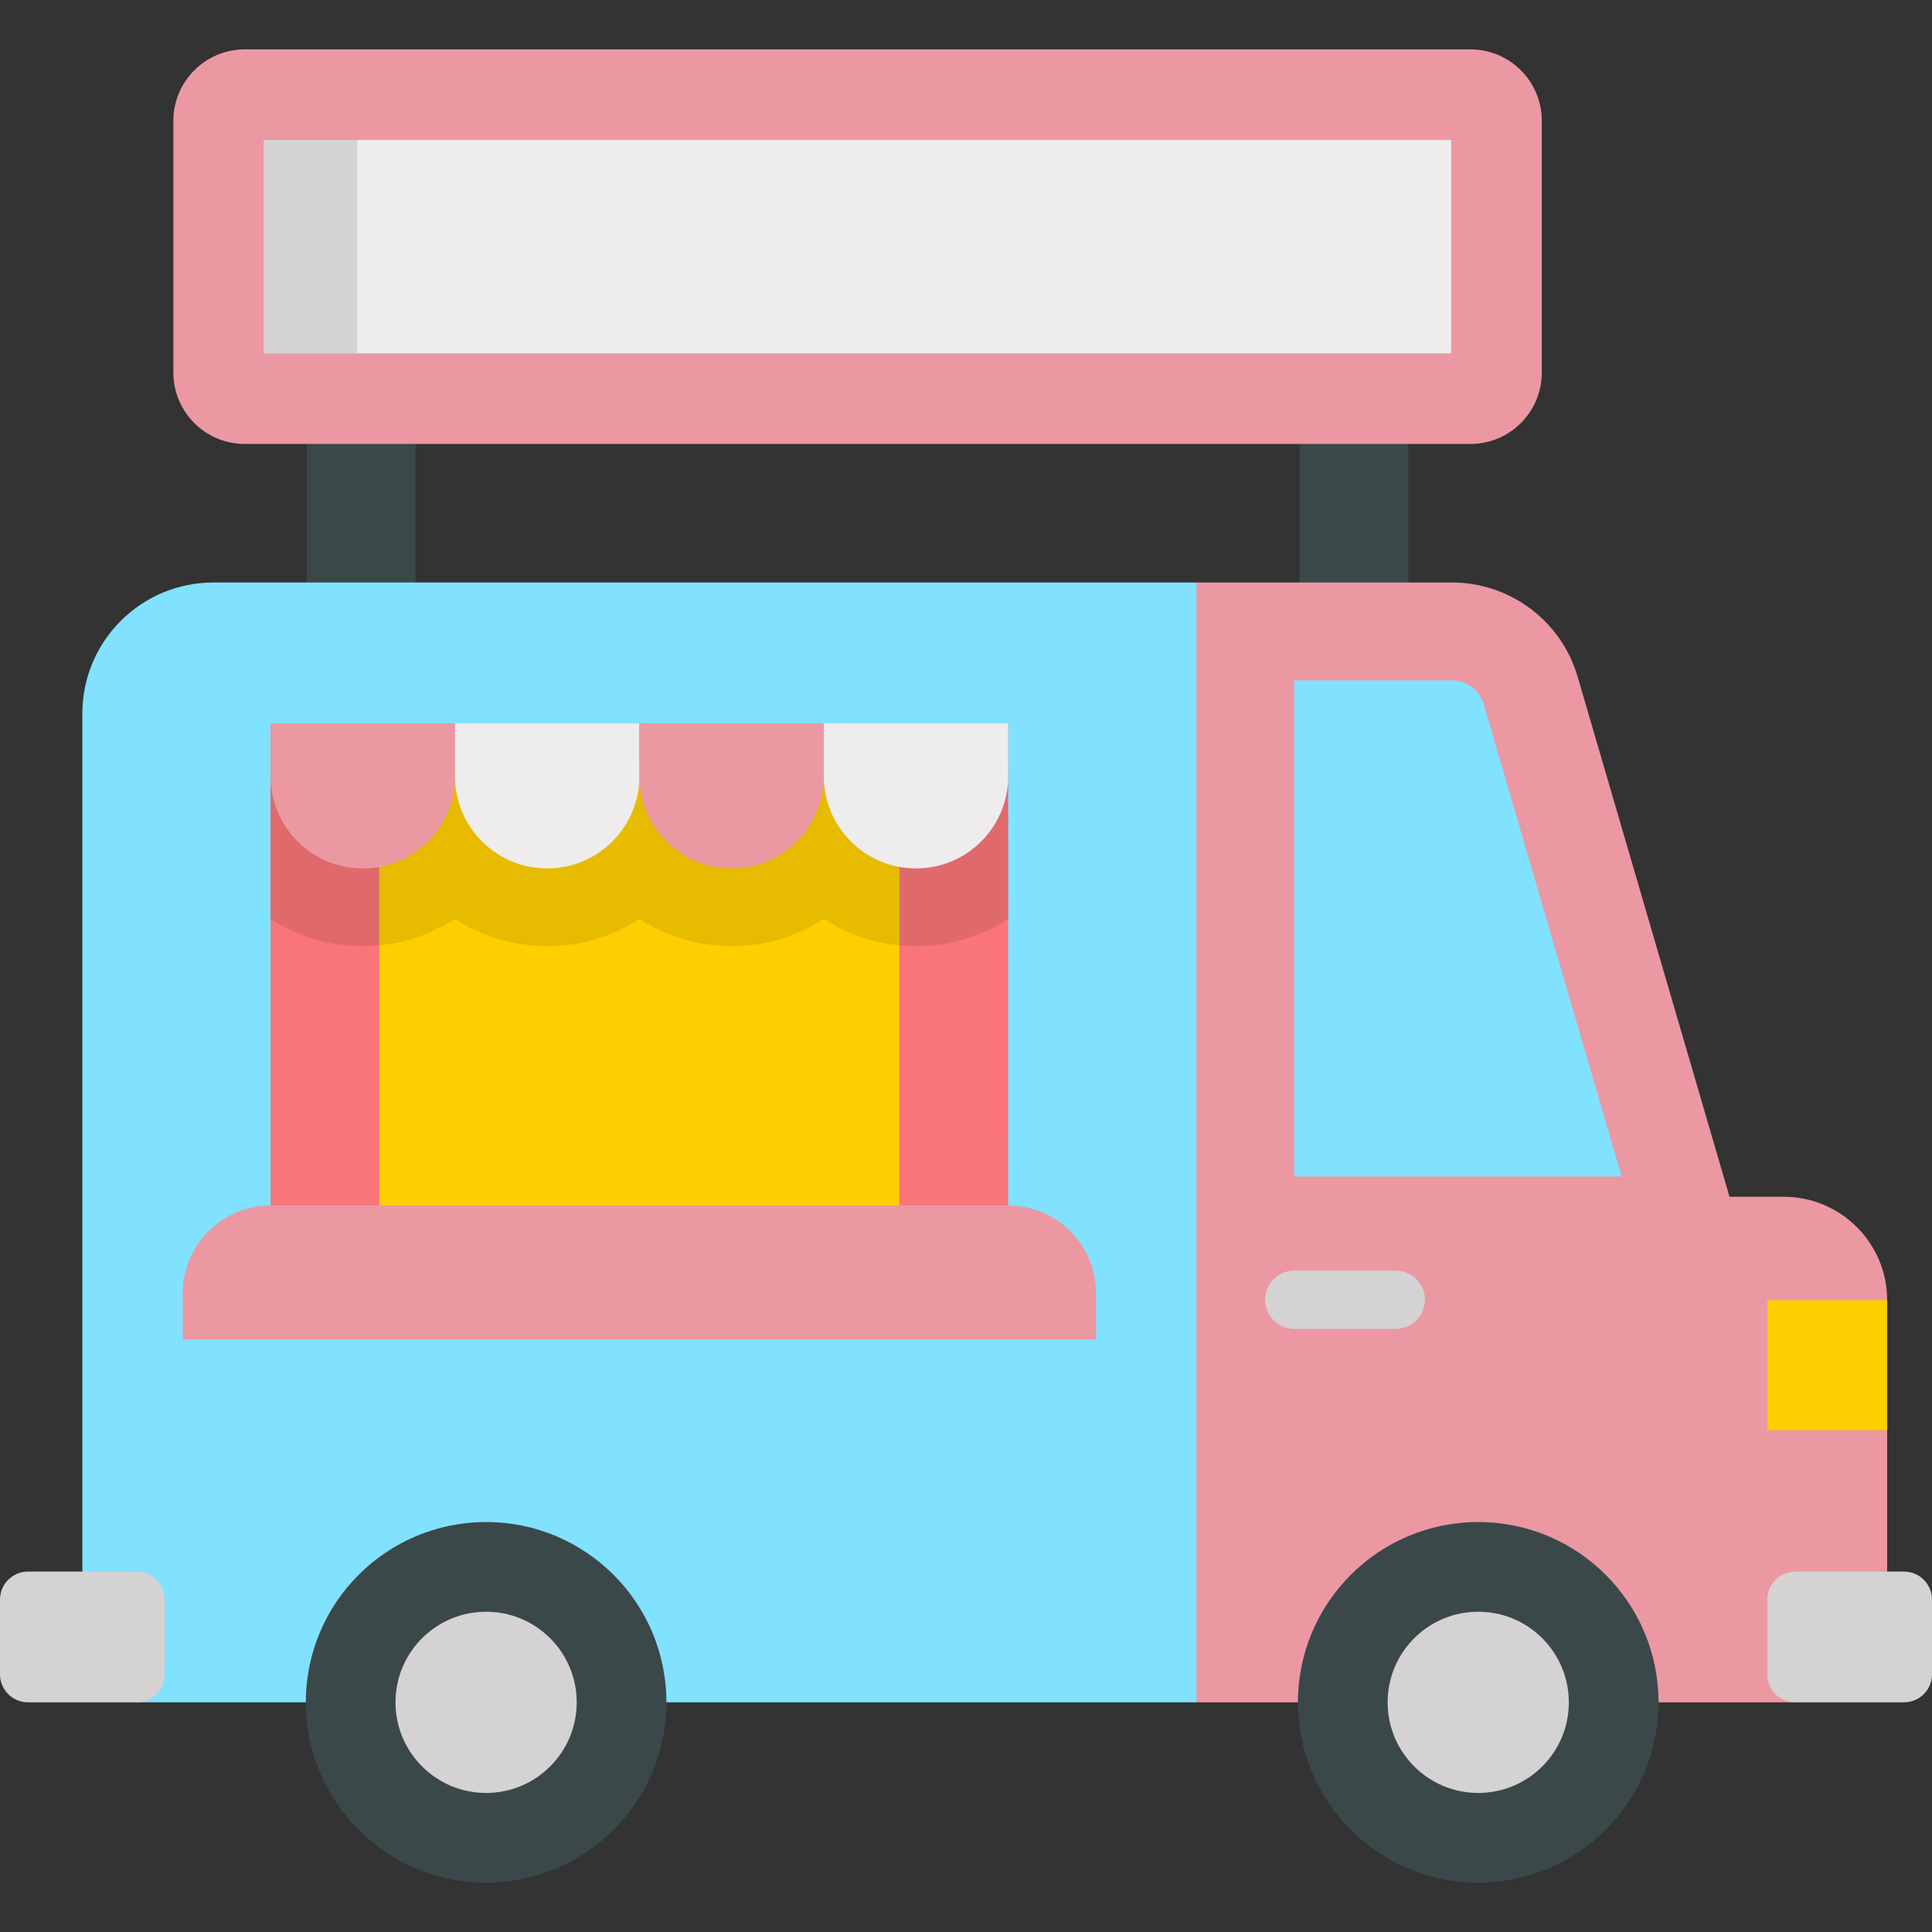 <?xml version="1.0" encoding="iso-8859-1"?>
<!-- Generator: Adobe Illustrator 19.0.0, SVG Export Plug-In . SVG Version: 6.00 Build 0)  -->
<svg version="1.1" id="Capa_1" xmlns="http://www.w3.org/2000/svg" xmlns:xlink="http://www.w3.org/1999/xlink" x="0px" y="0px"
	 viewBox="0 0 512 512" style="enable-background:new 0 0 512 512;" xml:space="preserve">
<rect x="0" y="0" width="512" height="512" fill="#333333" stroke="none"/>
<g>
	<rect x="81.302" y="100.483" style="fill:#3B484A;" width="28.814" height="74.482"/>
	<rect x="344.42" y="100.483" style="fill:#3B484A;" width="28.814" height="74.482"/>
</g>
<path style="fill:#80E2FF;" d="M317.073,154.369H56.565c-19.19,0-34.74,15.55-34.74,34.73v227.382l14.402,34.653h280.847
	l37.458-134.543L317.073,154.369z"/>
<path style="fill:#EB98A3;" d="M500.12,379.023l-15.886-17.222l15.886-17.222c0-15.147-12.285-27.421-27.431-27.421H458.34
	l-40.244-137.799c-4.322-14.811-17.904-24.991-33.338-24.991h-67.684v296.766h158.7l24.345-34.653V379.023z"/>
<g>
	<path style="fill:#D4D2D3;" d="M504.573,416.481h-28.799c-4.102,0-7.427,3.325-7.427,7.427v19.8c0,4.102,3.325,7.427,7.427,7.427
		h28.799c4.102,0,7.427-3.325,7.427-7.427v-19.8C512,419.806,508.675,416.481,504.573,416.481z"/>
	<path style="fill:#D4D2D3;" d="M36.226,416.481h-28.8c-4.102,0-7.427,3.325-7.427,7.427v19.8c0,4.102,3.325,7.427,7.427,7.427
		h28.799c4.102,0,7.427-3.325,7.427-7.427v-19.8C43.653,419.806,40.327,416.481,36.226,416.481z"/>
</g>
<path style="fill:#80E2FF;" d="M429.755,311.79h-86.75V180.302h41.751c3.881,0,7.358,2.603,8.442,6.32L429.755,311.79z"/>
<path style="fill:#D4D2D3;" d="M369.899,352.172h-26.892c-4.268,0-7.726-3.459-7.726-7.726c0-4.267,3.458-7.726,7.726-7.726h26.892
	c4.268,0,7.726,3.459,7.726,7.726C377.625,348.713,374.166,352.172,369.899,352.172z"/>
<rect x="468.351" y="344.585" style="fill:#FECE00;" width="31.773" height="34.442"/>
<circle style="fill:#3B484A;" cx="128.824" cy="451.136" r="47.78"/>
<circle style="fill:#D4D2D3;" cx="128.824" cy="451.136" r="24.011"/>
<circle style="fill:#3B484A;" cx="391.747" cy="451.136" r="47.78"/>
<circle style="fill:#D4D2D3;" cx="391.747" cy="451.136" r="24.011"/>
<polygon style="fill:#FA7578;" points="267.129,191.712 71.711,191.712 71.711,319.474 169.448,337.243 267.187,319.474 "/>
<path style="fill:#E0696C;" d="M120.58,243.513c7.044,4.569,15.431,7.234,24.435,7.234c9.004,0,17.39-2.665,24.435-7.234
	c7.044,4.569,15.431,7.234,24.435,7.234c9.003,0,17.39-2.665,24.434-7.234c7.044,4.569,15.431,7.234,24.434,7.234
	c8.988,0,17.364-2.657,24.401-7.212l-0.024-51.823H71.711v51.801c7.044,4.569,15.431,7.234,24.435,7.234
	C105.149,250.748,113.536,248.081,120.58,243.513z"/>
<polygon style="fill:#FECE00;" points="100.525,337.242 100.525,201.316 238.327,201.316 238.362,337.244 "/>
<path style="fill:#E6BB00;" d="M238.327,201.316H100.525v49.212c7.34-0.714,14.167-3.197,20.055-7.016
	c7.044,4.569,15.431,7.234,24.435,7.234c9.004,0,17.39-2.665,24.435-7.234c7.044,4.569,15.431,7.234,24.435,7.234
	c9.003,0,17.39-2.665,24.434-7.234c5.879,3.813,12.695,6.293,20.023,7.011L238.327,201.316z"/>
<path style="fill:#EB98A3;" d="M71.711,191.712v13.997c0,13.494,10.939,24.435,24.435,24.435s24.435-10.939,24.435-24.435v-13.997
	H71.711z"/>
<path style="fill:#EEECED;" d="M120.58,191.712v13.997c0,13.494,10.939,24.435,24.435,24.435s24.435-10.939,24.435-24.435v-13.997
	H120.58z"/>
<path style="fill:#EB98A3;" d="M169.448,191.712v13.997c0,13.494,10.939,24.435,24.435,24.435s24.435-10.939,24.435-24.435v-13.997
	H169.448z"/>
<path style="fill:#EEECED;" d="M218.318,191.712v13.997c0,13.494,10.939,24.435,24.435,24.435c13.494,0,24.435-10.939,24.435-24.435
	v-13.997H218.318z"/>
<path style="fill:#EB98A3;" d="M389.657,13.084H64.882c-10.46,0-18.94,8.479-18.94,18.94v66.692c0,10.46,8.479,18.94,18.94,18.94
	h324.775c10.46,0,18.94-8.479,18.94-18.94V32.024C408.597,21.563,400.117,13.084,389.657,13.084z"/>
<rect x="69.953" y="37.096" style="fill:#EEECED;" width="314.628" height="56.548"/>
<rect x="69.953" y="37.096" style="fill:#D4D2D3;" width="24.724" height="56.548"/>
<path style="fill:#EB98A3;" d="M267.187,319.474H71.711c-12.863,0-23.289,10.427-23.289,23.289v12.248h242.055v-12.248
	C290.476,329.901,280.05,319.474,267.187,319.474z"/>
<g>
</g>
<g>
</g>
<g>
</g>
<g>
</g>
<g>
</g>
<g>
</g>
<g>
</g>
<g>
</g>
<g>
</g>
<g>
</g>
<g>
</g>
<g>
</g>
<g>
</g>
<g>
</g>
<g>
</g>
</svg>
